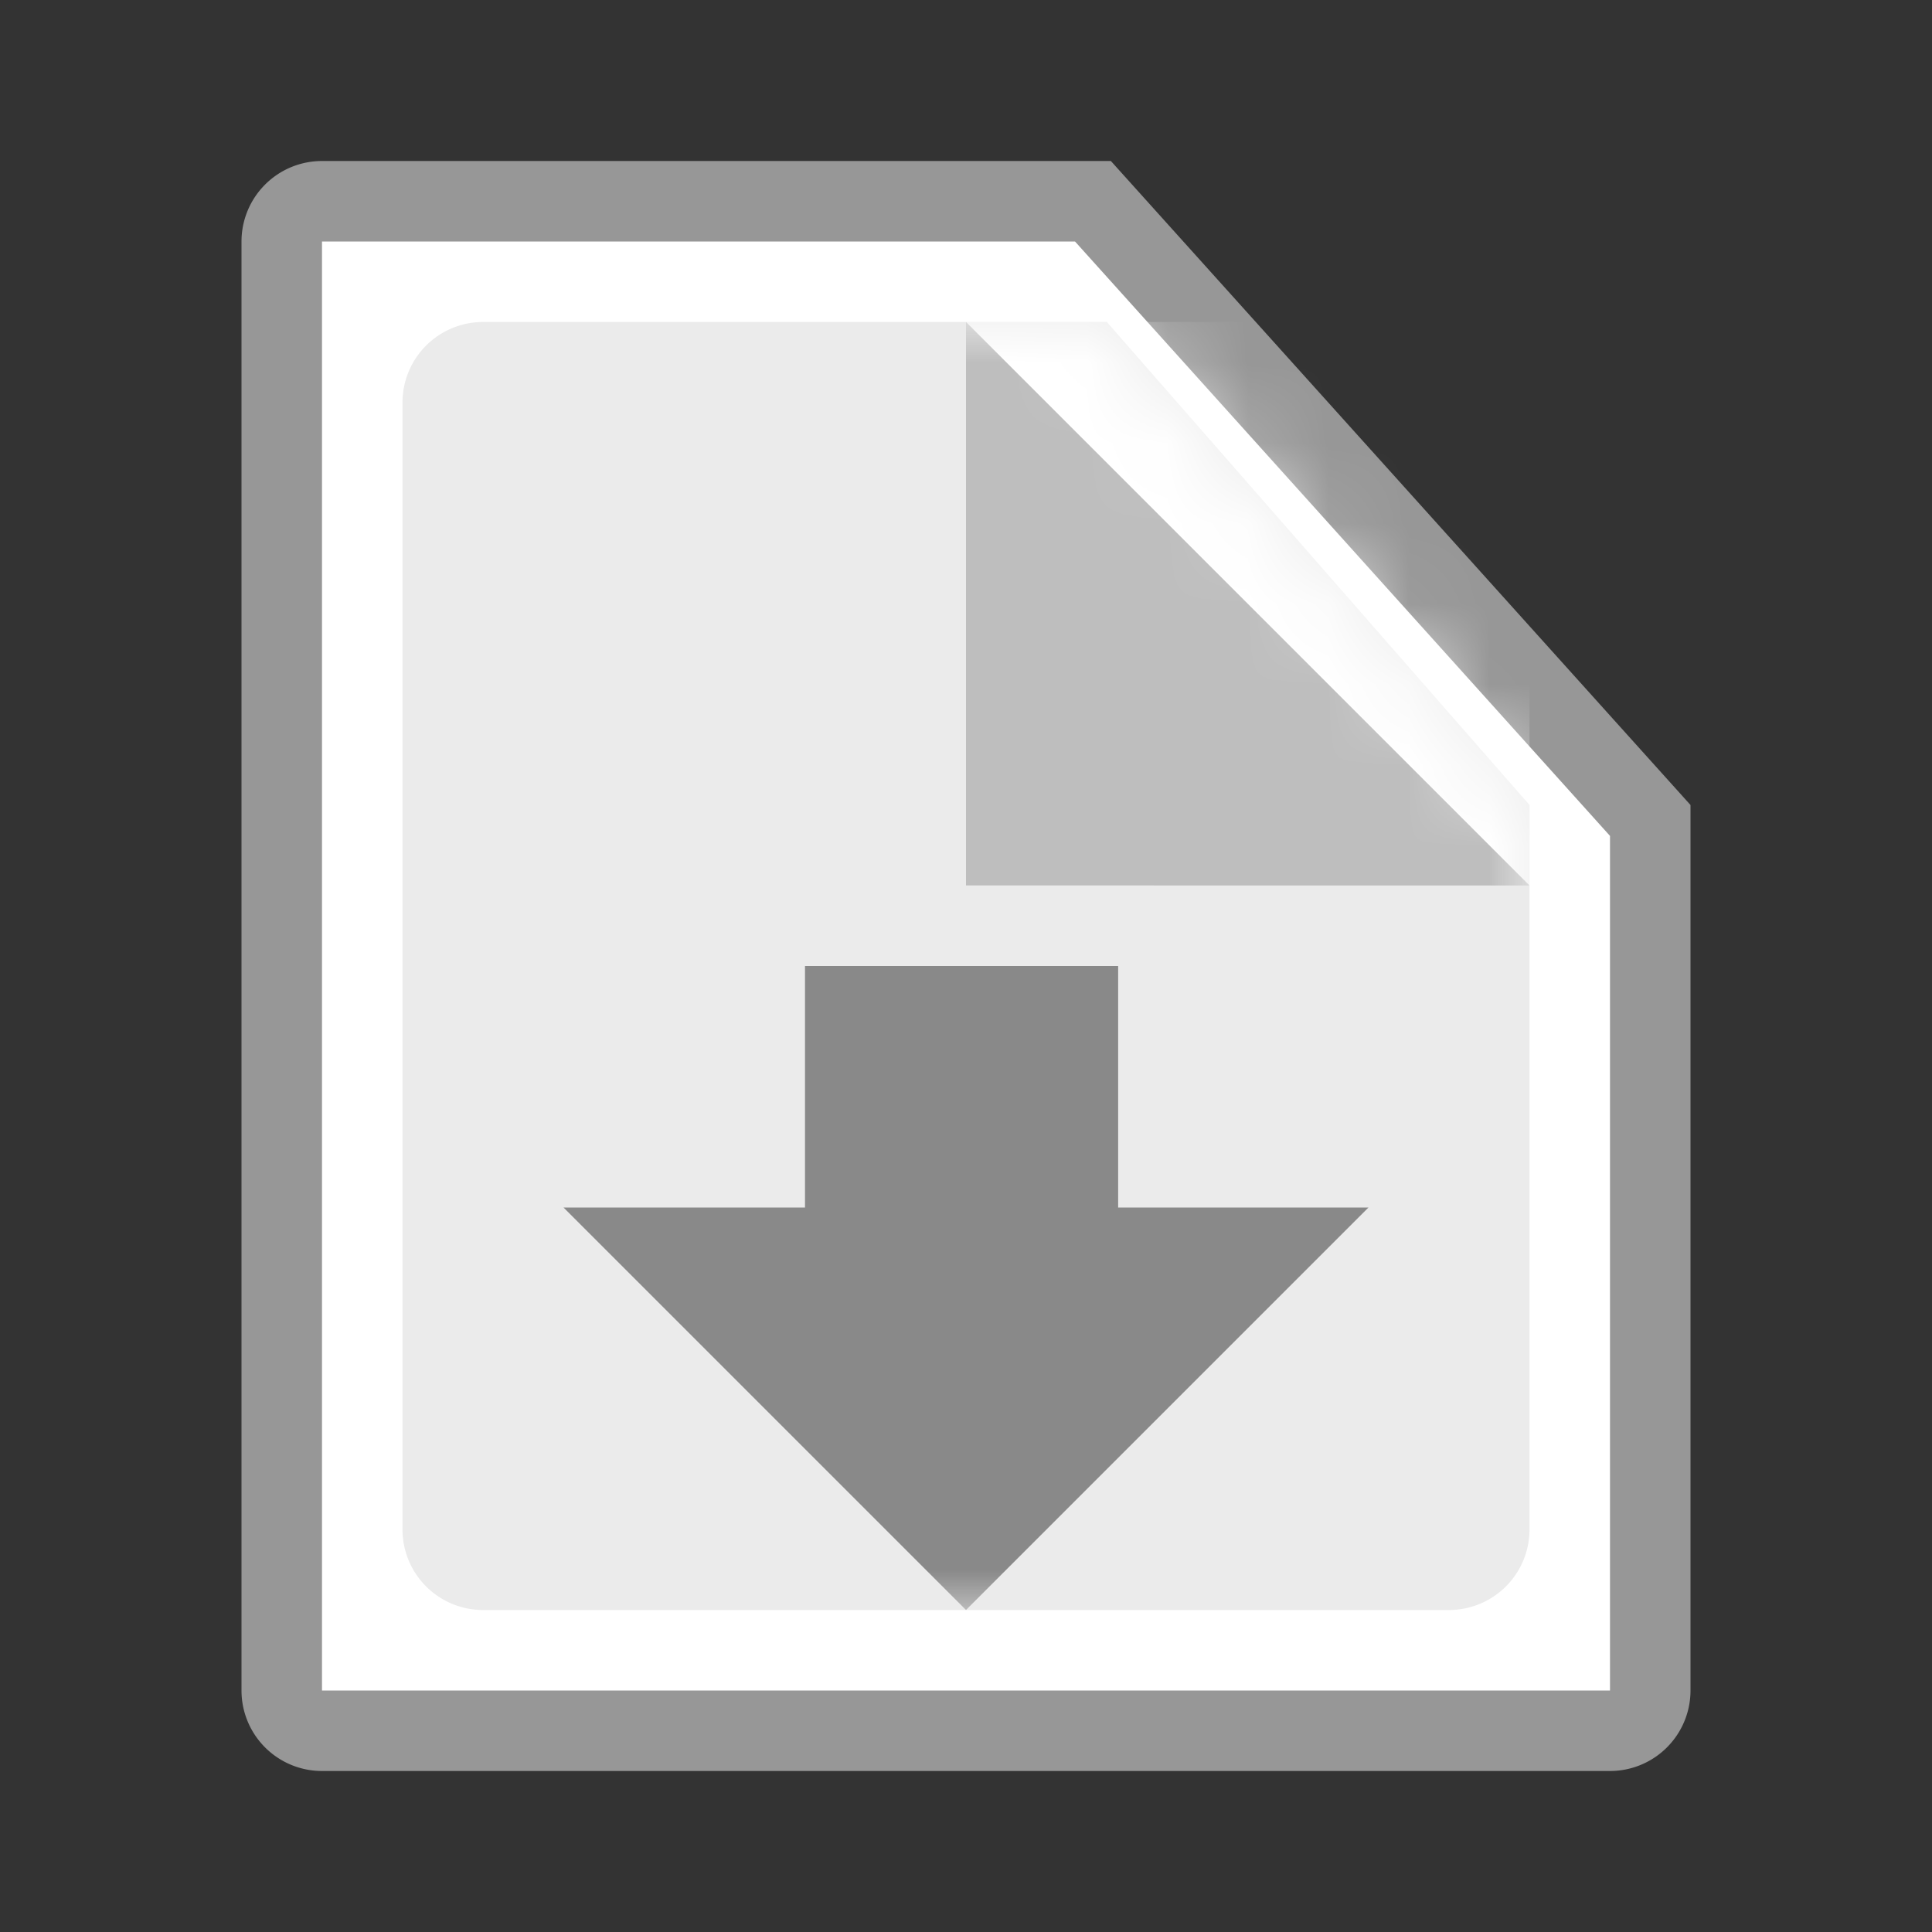 <svg xmlns="http://www.w3.org/2000/svg" xmlns:xlink="http://www.w3.org/1999/xlink" width="24" height="24" viewBox="0 0 24 24">
    <rect x="0" y="0" width="24" height="24" fill="#333333" stroke="none"/>
    <defs>
        <path id="a" d="M1 0h7.75L14 6v9a1 1 0 0 1-1 1H1a1 1 0 0 1-1-1V1a1 1 0 0 1 1-1z"/>
    </defs>
    <g fill="none" fill-rule="evenodd">
        <path fill="#FFF" stroke="#979797" d="M20.5 10.192L13.577 2.5H4a.5.5 0 0 0-.5.5v18a.5.5 0 0 0 .5.5h16a.5.5 0 0 0 .5-.5V10.192z"/>
        <g transform="translate(5 4)">
            <mask id="b" fill="#fff">
                <use xlink:href="#a"/>
            </mask>
            <use fill="#EBEBEB" xlink:href="#a"/>
            <path fill="#898989" d="M5 11V8h3.89v3H12l-5 5-5-5h3z" mask="url(#b)"/>
            <path fill="#FFF" d="M7 0h7v7H7z" mask="url(#b)"/>
            <path fill="#BEBEBE" d="M7 0l7 7H7z" mask="url(#b)"/>
        </g>
    </g>
</svg>
